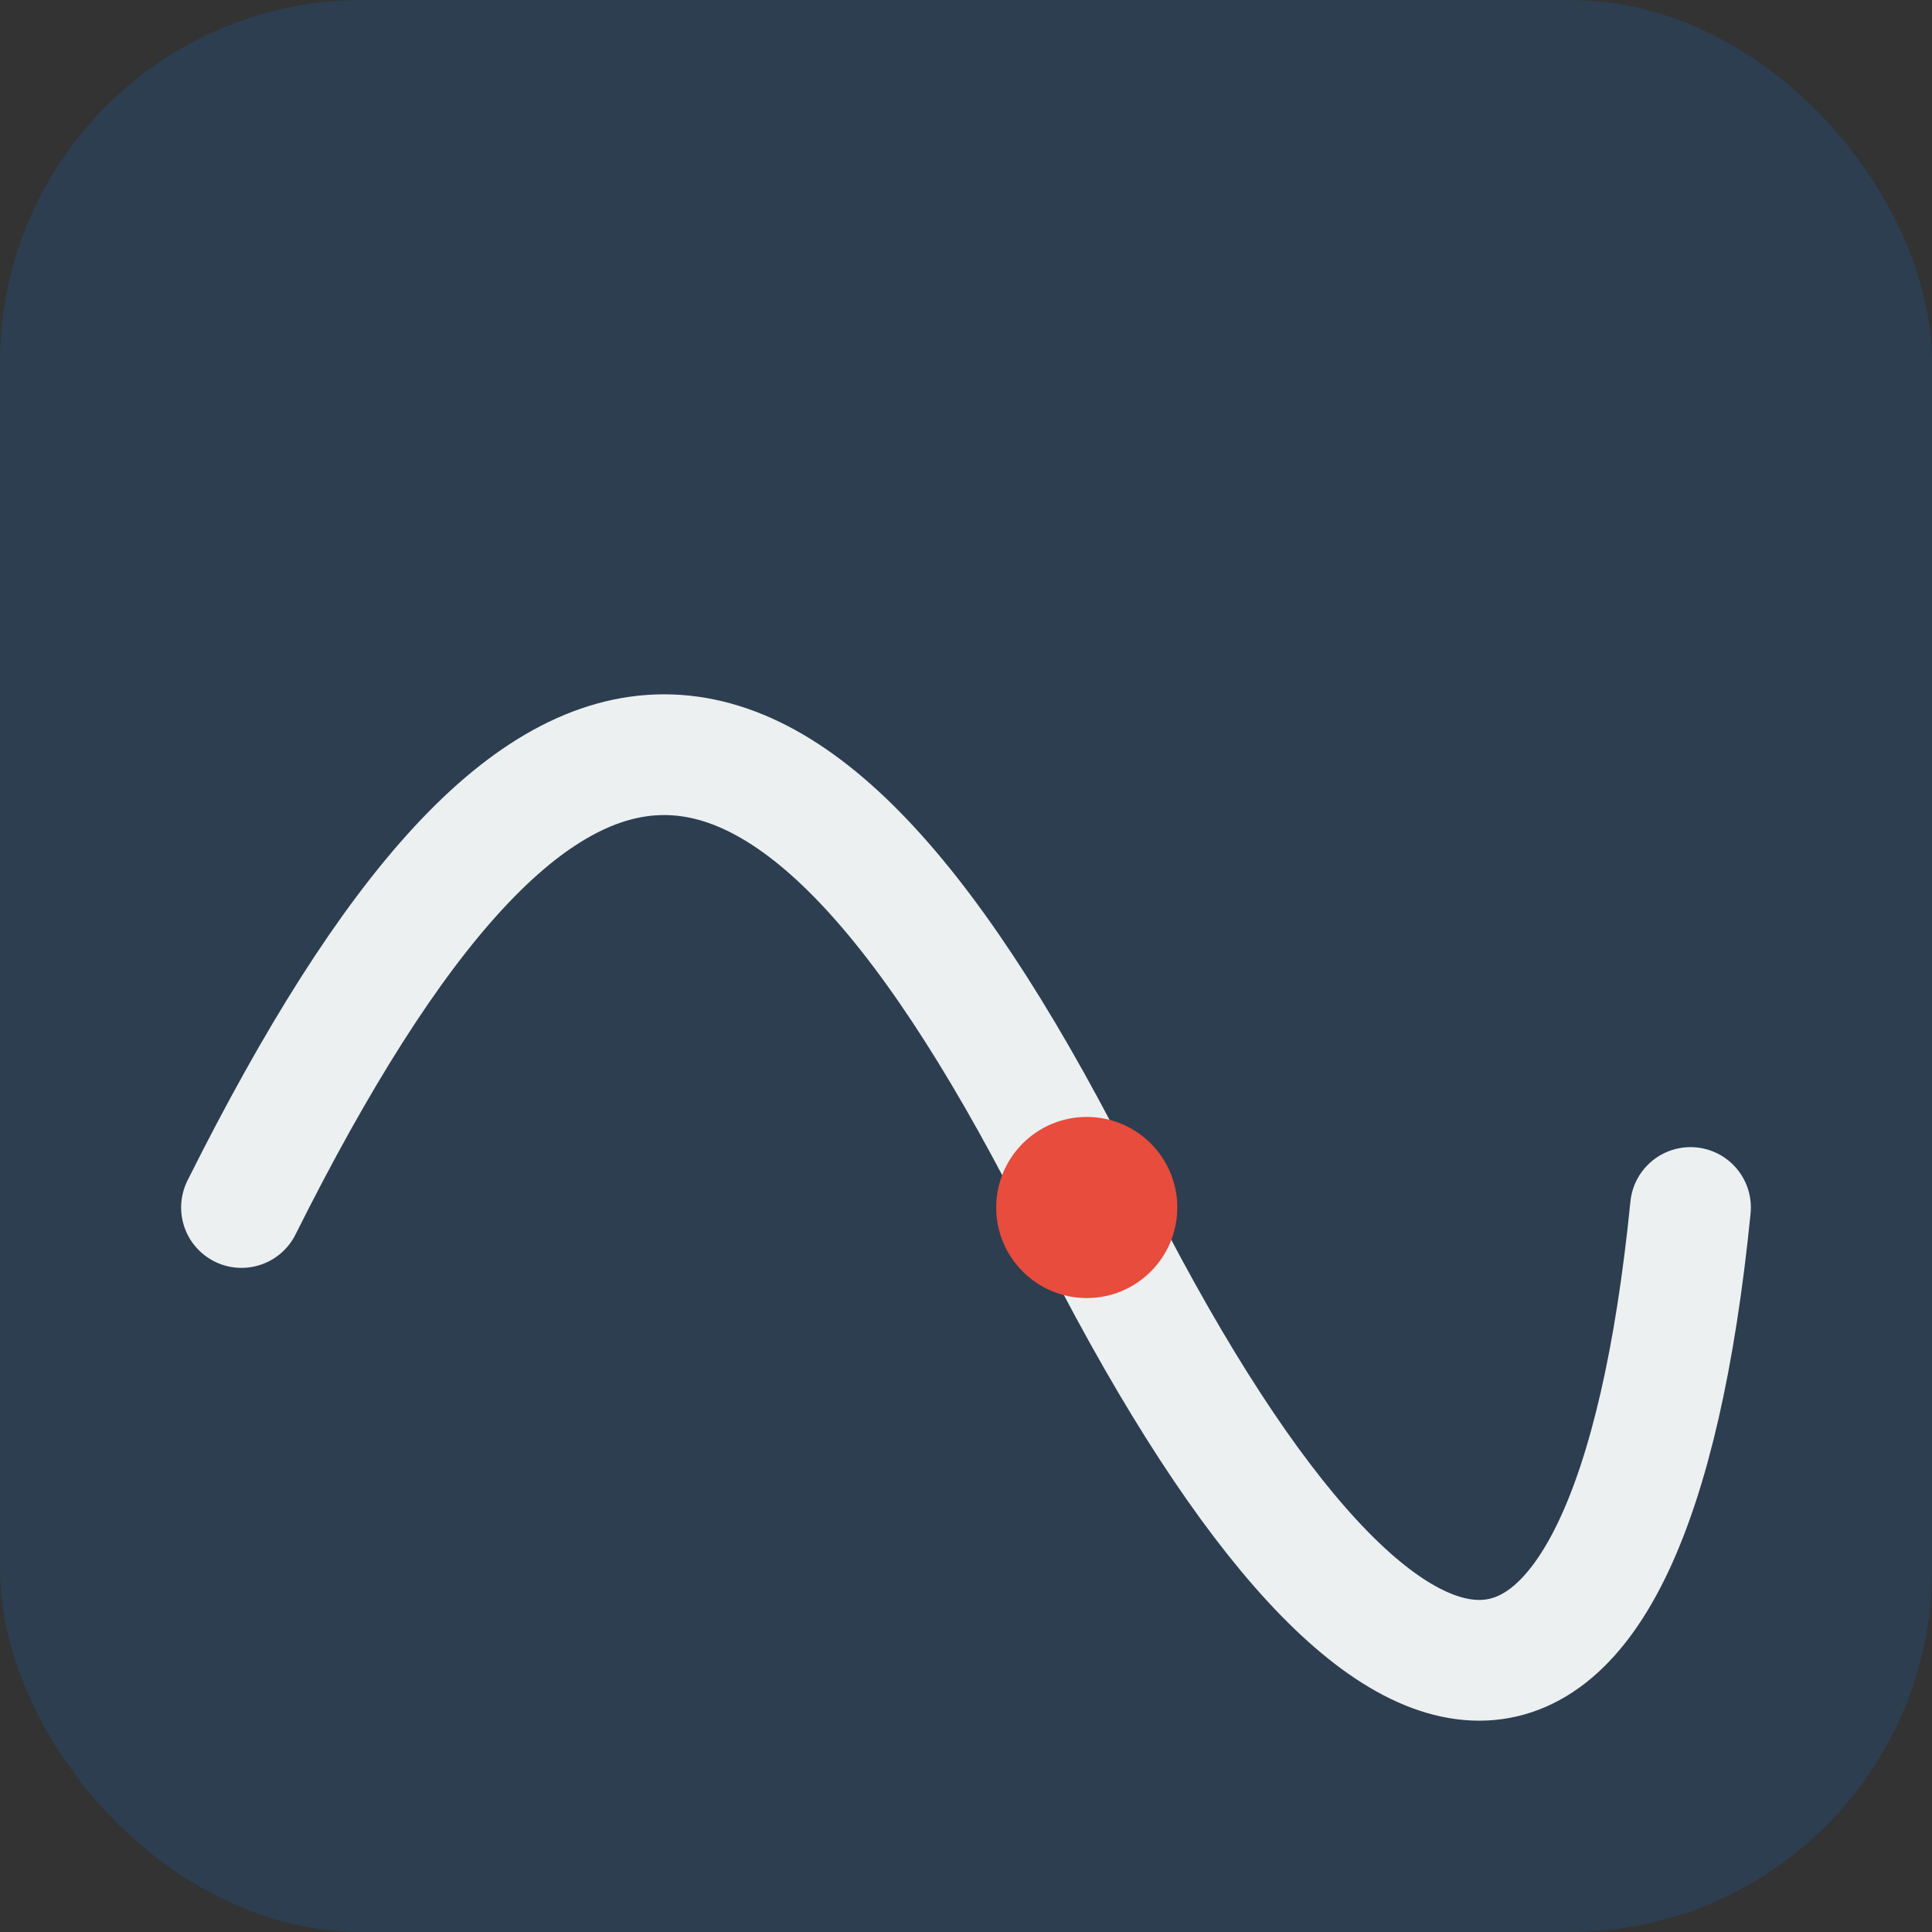 <svg xmlns="http://www.w3.org/2000/svg" width="64" height="64" viewBox="0 0 64 64">
  <rect x="0" y="0" width="64" height="64" fill="#333333" stroke="none"/>
  <!-- 背景：角丸の四角形 -->
  <rect width="64" height="64" rx="12" fill="#2c3e50"/>
  
  <!-- 波形: Cubic Bezier 曲線を使用 -->
  <path d="M8 40 
           C 18 20, 26 20, 36 40 
           S 54 60, 56 40" 
        fill="none" 
        stroke="#ecf0f1" 
        stroke-width="4" 
        stroke-linecap="round"/>
  
  <!-- 通知/検出の強調: 波形上の赤い点 -->
  <circle cx="36" cy="40" r="3" fill="#e74c3c"/>
</svg>
